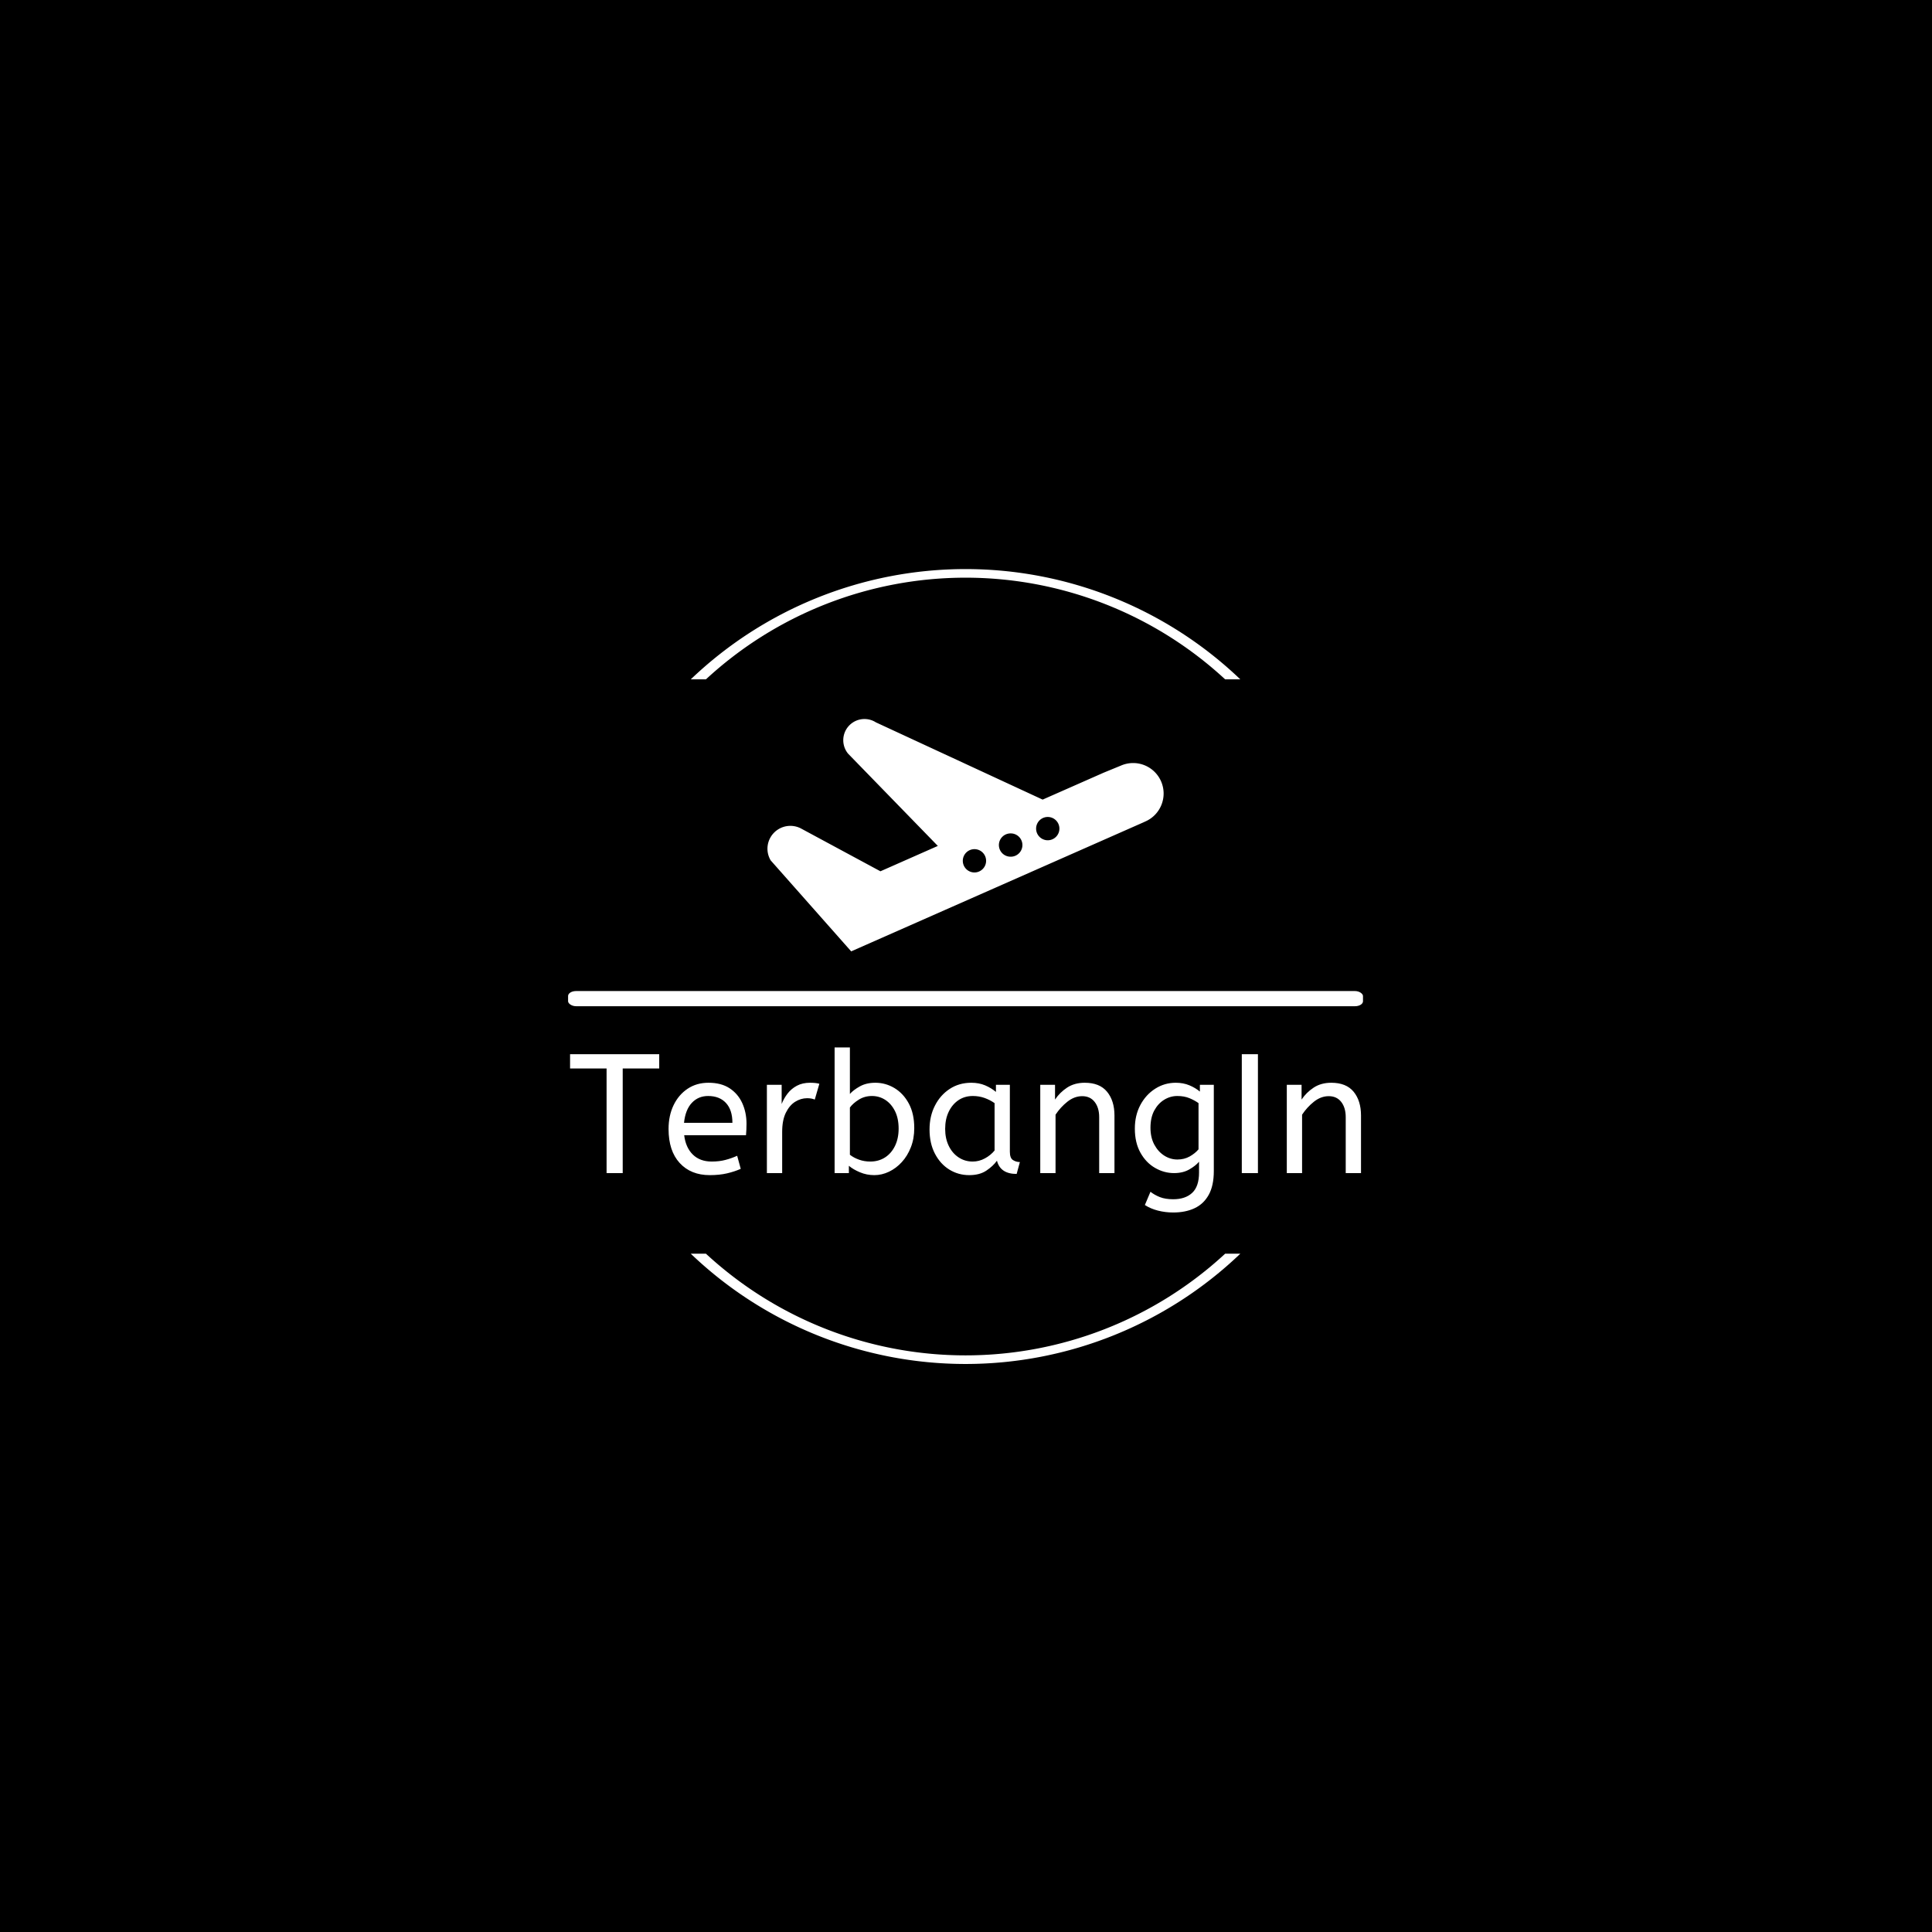 <svg xmlns="http://www.w3.org/2000/svg" version="1.1" xmlns:xlink="http://www.w3.org/1999/xlink" xmlns:svgjs="http://svgjs.dev/svgjs" width="1500" height="1500" viewBox="0 0 1500 1500"><rect width="1500" height="1500" fill="#000000"></rect><g transform="matrix(0.667,0,0,0.667,249.394,438.586)"><svg viewBox="0 0 396 247" data-background-color="#ffffff" preserveAspectRatio="xMidYMid meet" height="935" width="1500" xmlns="http://www.w3.org/2000/svg" xmlns:xlink="http://www.w3.org/1999/xlink"><g id="tight-bounds" transform="matrix(1,0,0,1,0.24,-0.1)"><svg viewBox="0 0 395.52 247.2" height="247.2" width="395.52"><g><svg></svg></g><g><svg viewBox="0 0 395.52 247.2" height="247.2" width="395.52"><g transform="matrix(1,0,0,1,75.544,47.495)"><svg viewBox="0 0 244.431 152.21" height="152.21" width="244.431"><g><svg viewBox="0 0 245.654 152.971" height="152.21" width="244.431"><g><rect width="245.654" height="4.685" x="0" y="84.066" fill="#ffffff" opacity="1" stroke-width="0" stroke="transparent" fill-opacity="1" class="rect-yte-0" data-fill-palette-color="primary" rx="1%" id="yte-0" data-palette-color="#934baa"></rect></g><g transform="matrix(1,0,0,1,0.611,101.017)"><svg viewBox="0 0 244.431 51.954" height="51.954" width="244.431"><g id="textblocktransform"><svg viewBox="0 0 244.431 51.954" height="51.954" width="244.431" id="textblock"><g><svg viewBox="0 0 244.431 51.954" height="51.954" width="244.431"><g transform="matrix(1,0,0,1,0,0)"><svg width="244.431" viewBox="0.5 -37 232.88 48.6" height="51.954" data-palette-color="#934baa"><g class="wordmark-text-0" data-fill-palette-color="primary" id="text-0"><path d="M16 0L11.25 0 11.25-30.8 0.5-30.8 0.5-35 26.75-35 26.75-30.8 16-30.8 16 0ZM41.65 0.6L41.65 0.6Q36.05 0.6 32.77-2.98 29.5-6.55 29.5-13L29.5-13Q29.5-16.9 30.97-19.98 32.45-23.05 35.1-24.83 37.75-26.6 41.25-26.6L41.25-26.6Q45-26.6 47.47-24.98 49.95-23.35 51.2-20.6 52.45-17.85 52.45-14.55L52.45-14.55Q52.45-12.8 52.3-11.15L52.3-11.15 34.1-11.15Q34.55-7.5 36.65-5.45 38.75-3.4 42.2-3.4L42.2-3.4Q44.45-3.4 46.25-3.88 48.05-4.35 49.7-5.1L49.7-5.1 50.75-1.25Q48.95-0.45 46.7 0.08 44.45 0.6 41.65 0.6ZM34.05-14.8L34.05-14.8 48.3-14.8Q48.3-18.6 46.4-20.65 44.5-22.7 41.15-22.7L41.15-22.7Q38.25-22.7 36.35-20.68 34.45-18.65 34.05-14.8ZM62.95 0L58.45 0 58.45-26 62.8-26 62.8-20.35Q63.45-22 64.55-23.43 65.65-24.85 67.3-25.73 68.95-26.6 71.15-26.6L71.15-26.6Q71.9-26.6 72.65-26.53 73.4-26.45 73.9-26.3L73.9-26.3 72.55-21.65Q71.6-22.05 70.3-22.05L70.3-22.05Q68.45-22.05 66.77-21 65.1-19.95 64.02-17.75 62.95-15.55 62.95-12.15L62.95-12.15 62.95 0ZM90.09 0.6L90.09 0.6Q87.84 0.6 85.87-0.23 83.89-1.05 82.59-2.15L82.59-2.15 82.59 0 78.39 0 78.39-37 82.89-37 82.89-23.3Q83.89-24.45 85.82-25.53 87.74-26.6 90.39-26.6L90.39-26.6Q93.39-26.6 96.02-25.03 98.64-23.45 100.24-20.48 101.84-17.5 101.84-13.25L101.84-13.25Q101.84-10.15 100.84-7.6 99.84-5.05 98.17-3.23 96.49-1.4 94.39-0.4 92.29 0.6 90.09 0.6ZM88.89-3.4L88.89-3.4Q91.34-3.4 93.22-4.6 95.09-5.8 96.17-8 97.24-10.2 97.24-13.1L97.24-13.1Q97.24-16.1 96.17-18.25 95.09-20.4 93.32-21.55 91.54-22.7 89.39-22.7L89.39-22.7Q87.24-22.7 85.52-21.63 83.79-20.55 82.89-19.3L82.89-19.3 82.89-5.4Q84.04-4.5 85.59-3.95 87.14-3.4 88.89-3.4ZM118.04 0.6L118.04 0.6Q114.79 0.6 112.14-1.05 109.49-2.7 107.92-5.73 106.34-8.75 106.34-12.85L106.34-12.85Q106.34-16.75 107.92-19.85 109.49-22.95 112.27-24.78 115.04-26.6 118.64-26.6L118.64-26.6Q120.89-26.6 122.72-25.83 124.54-25.05 125.89-23.9L125.89-23.9 125.89-26 129.99-26 129.99-6.3Q129.99-4.4 130.92-3.83 131.84-3.25 132.94-3.25L132.94-3.25 131.99 0.25Q127.19 0.25 126.19-3.65L126.19-3.65Q125.04-2.05 123.07-0.73 121.09 0.6 118.04 0.6ZM119.04-3.4L119.04-3.4Q120.94-3.4 122.64-4.33 124.34-5.25 125.49-6.65L125.49-6.65 125.49-20.6Q124.14-21.55 122.52-22.13 120.89-22.7 119.09-22.7L119.09-22.7Q116.69-22.7 114.87-21.48 113.04-20.25 111.99-18.07 110.94-15.9 110.94-13L110.94-13Q110.94-10.2 111.99-8.03 113.04-5.85 114.89-4.63 116.74-3.4 119.04-3.4ZM143.44 0L138.94 0 138.94-26 143.29-26 143.29-21.65Q144.69-23.75 146.86-25.18 149.04-26.6 152.04-26.6L152.04-26.6Q156.44-26.6 158.61-23.95 160.79-21.3 160.79-16.95L160.79-16.95 160.79 0 156.29 0 156.29-16.45Q156.29-19.25 154.96-20.95 153.64-22.65 151.29-22.65L151.29-22.65Q148.99-22.65 146.94-21.03 144.89-19.4 143.44-17.2L143.44-17.2 143.44 0ZM178.09 11.6L178.09 11.6Q175.79 11.6 173.61 11.05 171.44 10.5 169.74 9.4L169.74 9.4 171.39 5.5Q172.59 6.45 174.19 7.08 175.79 7.7 178.09 7.7L178.09 7.7Q181.64 7.7 183.66 5.83 185.69 3.95 185.69-0.15L185.69-0.15 185.69-3.35Q184.69-2.15 182.81-1.07 180.94 0 178.34 0L178.34 0Q175.39 0 172.74-1.53 170.09-3.05 168.44-6 166.79-8.95 166.79-13.1L166.79-13.1Q166.79-17 168.41-20.05 170.04-23.1 172.79-24.85 175.54-26.6 178.84-26.6L178.84-26.6Q181.04-26.6 182.84-25.85 184.64-25.1 185.94-24L185.94-24 185.94-26 190.04-26 190.04-0.6Q190.04 3.7 188.54 6.4 187.04 9.1 184.36 10.35 181.69 11.6 178.09 11.6ZM179.34-4L179.34-4Q181.34-4 182.94-4.9 184.54-5.8 185.54-7L185.54-7 185.54-20.6Q184.44-21.4 182.89-22.05 181.34-22.7 179.29-22.7L179.29-22.7Q177.24-22.7 175.44-21.6 173.64-20.5 172.51-18.43 171.39-16.35 171.39-13.35L171.39-13.35Q171.39-10.5 172.51-8.4 173.64-6.3 175.44-5.15 177.24-4 179.34-4ZM203.03 0L198.28 0 198.28-35 203.03-35 203.03 0ZM216.03 0L211.53 0 211.53-26 215.88-26 215.88-21.65Q217.28-23.75 219.46-25.18 221.63-26.6 224.63-26.6L224.63-26.6Q229.03-26.6 231.21-23.95 233.38-21.3 233.38-16.95L233.38-16.95 233.38 0 228.88 0 228.88-16.45Q228.88-19.25 227.56-20.95 226.23-22.65 223.88-22.65L223.88-22.65Q221.58-22.65 219.53-21.03 217.48-19.4 216.03-17.2L216.03-17.2 216.03 0Z" fill="#ffffff" data-fill-palette-color="primary"></path></g></svg></g></svg></g></svg></g></svg></g><g transform="matrix(1,0,0,1,61.612,0)"><svg viewBox="0 0 122.43 71.801" height="71.801" width="122.43"><g><svg xmlns="http://www.w3.org/2000/svg" xmlns:xlink="http://www.w3.org/1999/xlink" version="1.0" x="0" y="0" viewBox="5.228 23.32 89.54 52.512" enable-background="new 0 0 100 100" xml:space="preserve" height="71.801" width="122.43" class="icon-icon-0" data-fill-palette-color="accent" id="icon-0"><path d="M94.199 37.418A6.89 6.89 0 0 0 85.135 33.838L81.26 35.428 67.425 41.532 29.727 24.068A4.73 4.73 0 0 0 27.15 23.32 4.784 4.784 0 0 0 22.363 28.107C22.363 29.26 22.773 30.323 23.452 31.147L43.734 52.002 30.763 57.733 12.755 48.03A5.177 5.177 0 0 0 5.228 52.639C5.229 53.597 5.499 54.492 5.952 55.263L24.152 75.832 90.155 46.696 90.62 46.481C94.112 44.966 95.708 40.906 94.199 37.418M52.013 57.998A2.632 2.632 0 1 1 52.013 52.732 2.632 2.632 0 0 1 52.013 57.997M60.22 54.435A2.632 2.632 0 1 1 60.22 49.172 2.632 2.632 0 0 1 60.22 54.436M68.58 50.721A2.632 2.632 0 1 1 68.58 45.456 2.632 2.632 0 0 1 68.58 50.721" fill="#ffffff" data-fill-palette-color="accent"></path></svg></g></svg></g><g></g></svg></g></svg></g><g><path d="M113.272 35.291A122.216 122.216 0 0 1 282.248 35.291L277.586 35.291A117.554 117.554 0 0 0 117.934 35.291L113.272 35.291M113.272 211.909A122.216 122.216 0 0 0 282.248 211.909L277.586 211.909A117.554 117.554 0 0 1 117.934 211.909L113.272 211.909" fill="#ffffff" stroke="transparent" data-fill-palette-color="tertiary"></path></g></svg></g><defs></defs></svg><rect width="395.52" height="247.2" fill="none" stroke="none" visibility="hidden"></rect></g></svg></g></svg>